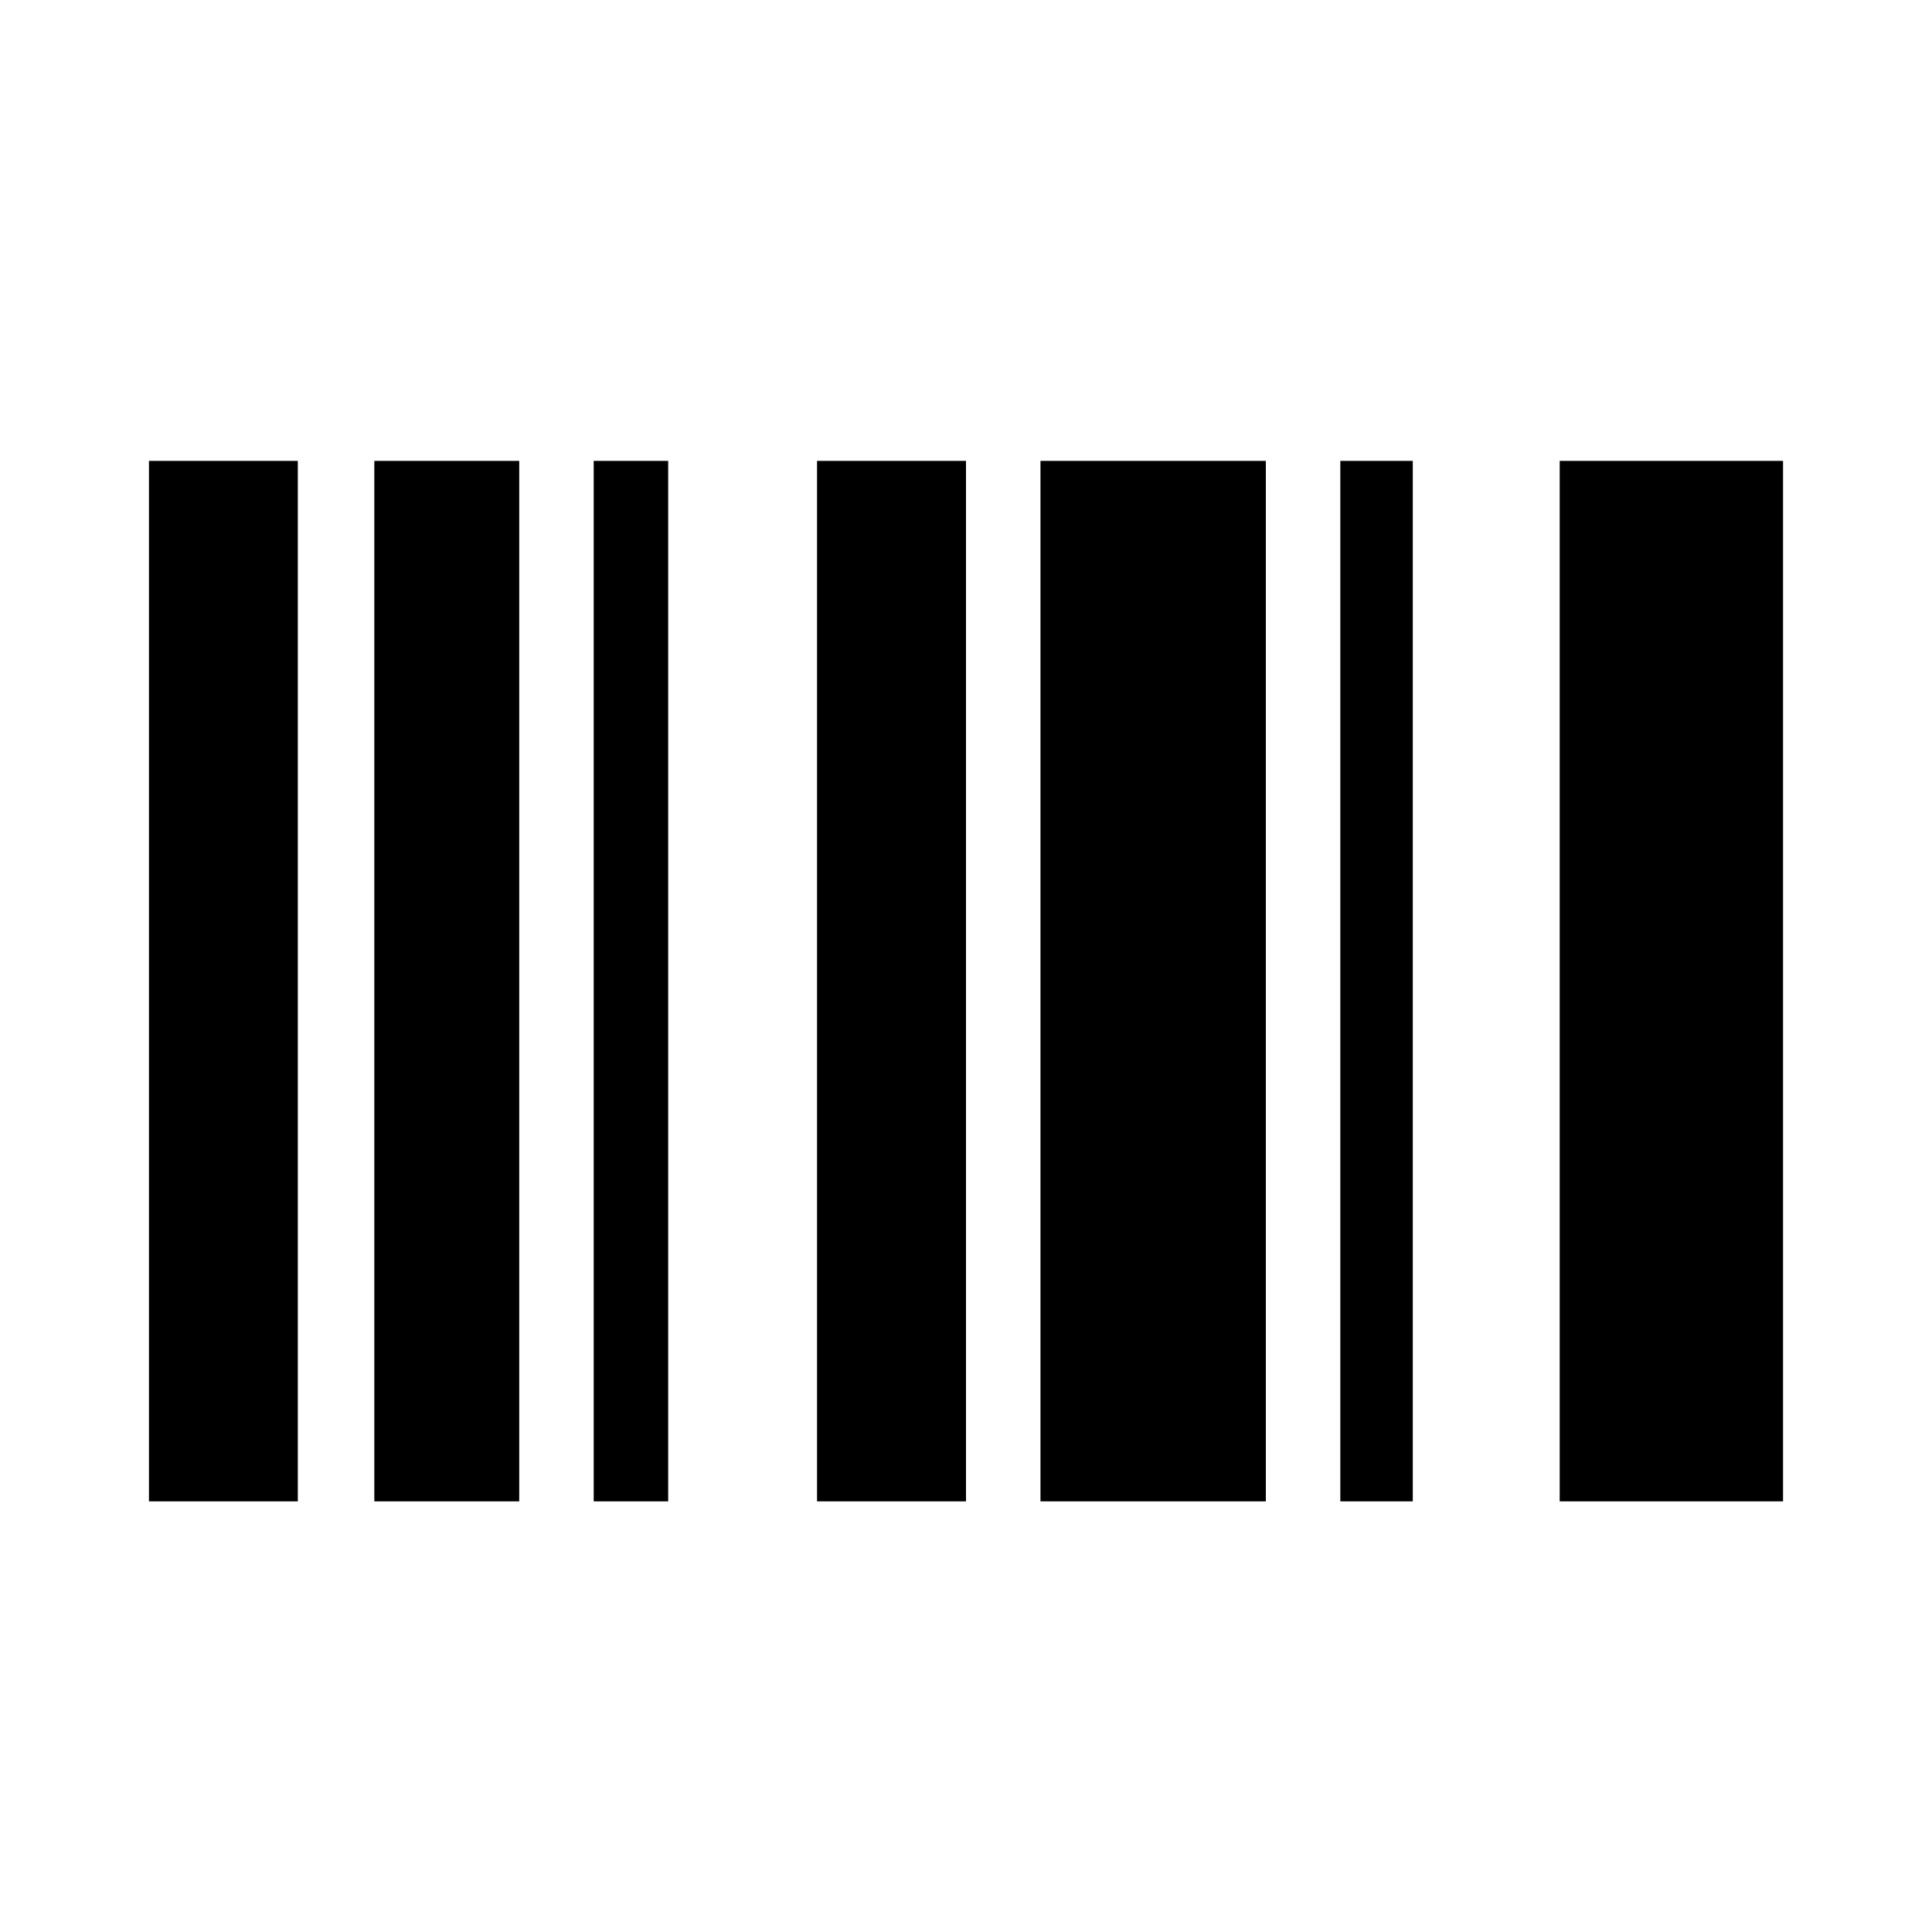 <svg xmlns="http://www.w3.org/2000/svg" height="20" width="20"><path d="M1.542 4.771h1.541v10.771H1.542Zm4.604 0h.771v10.771h-.771Zm-2.271 0h1.5v10.771h-1.5Zm12.271 0h2.312v10.771h-2.312Zm-7.688 0H10v10.771H8.458Zm5.417 0h.75v10.771h-.75Zm-3.104 0h2.333v10.771h-2.333Z"/></svg>